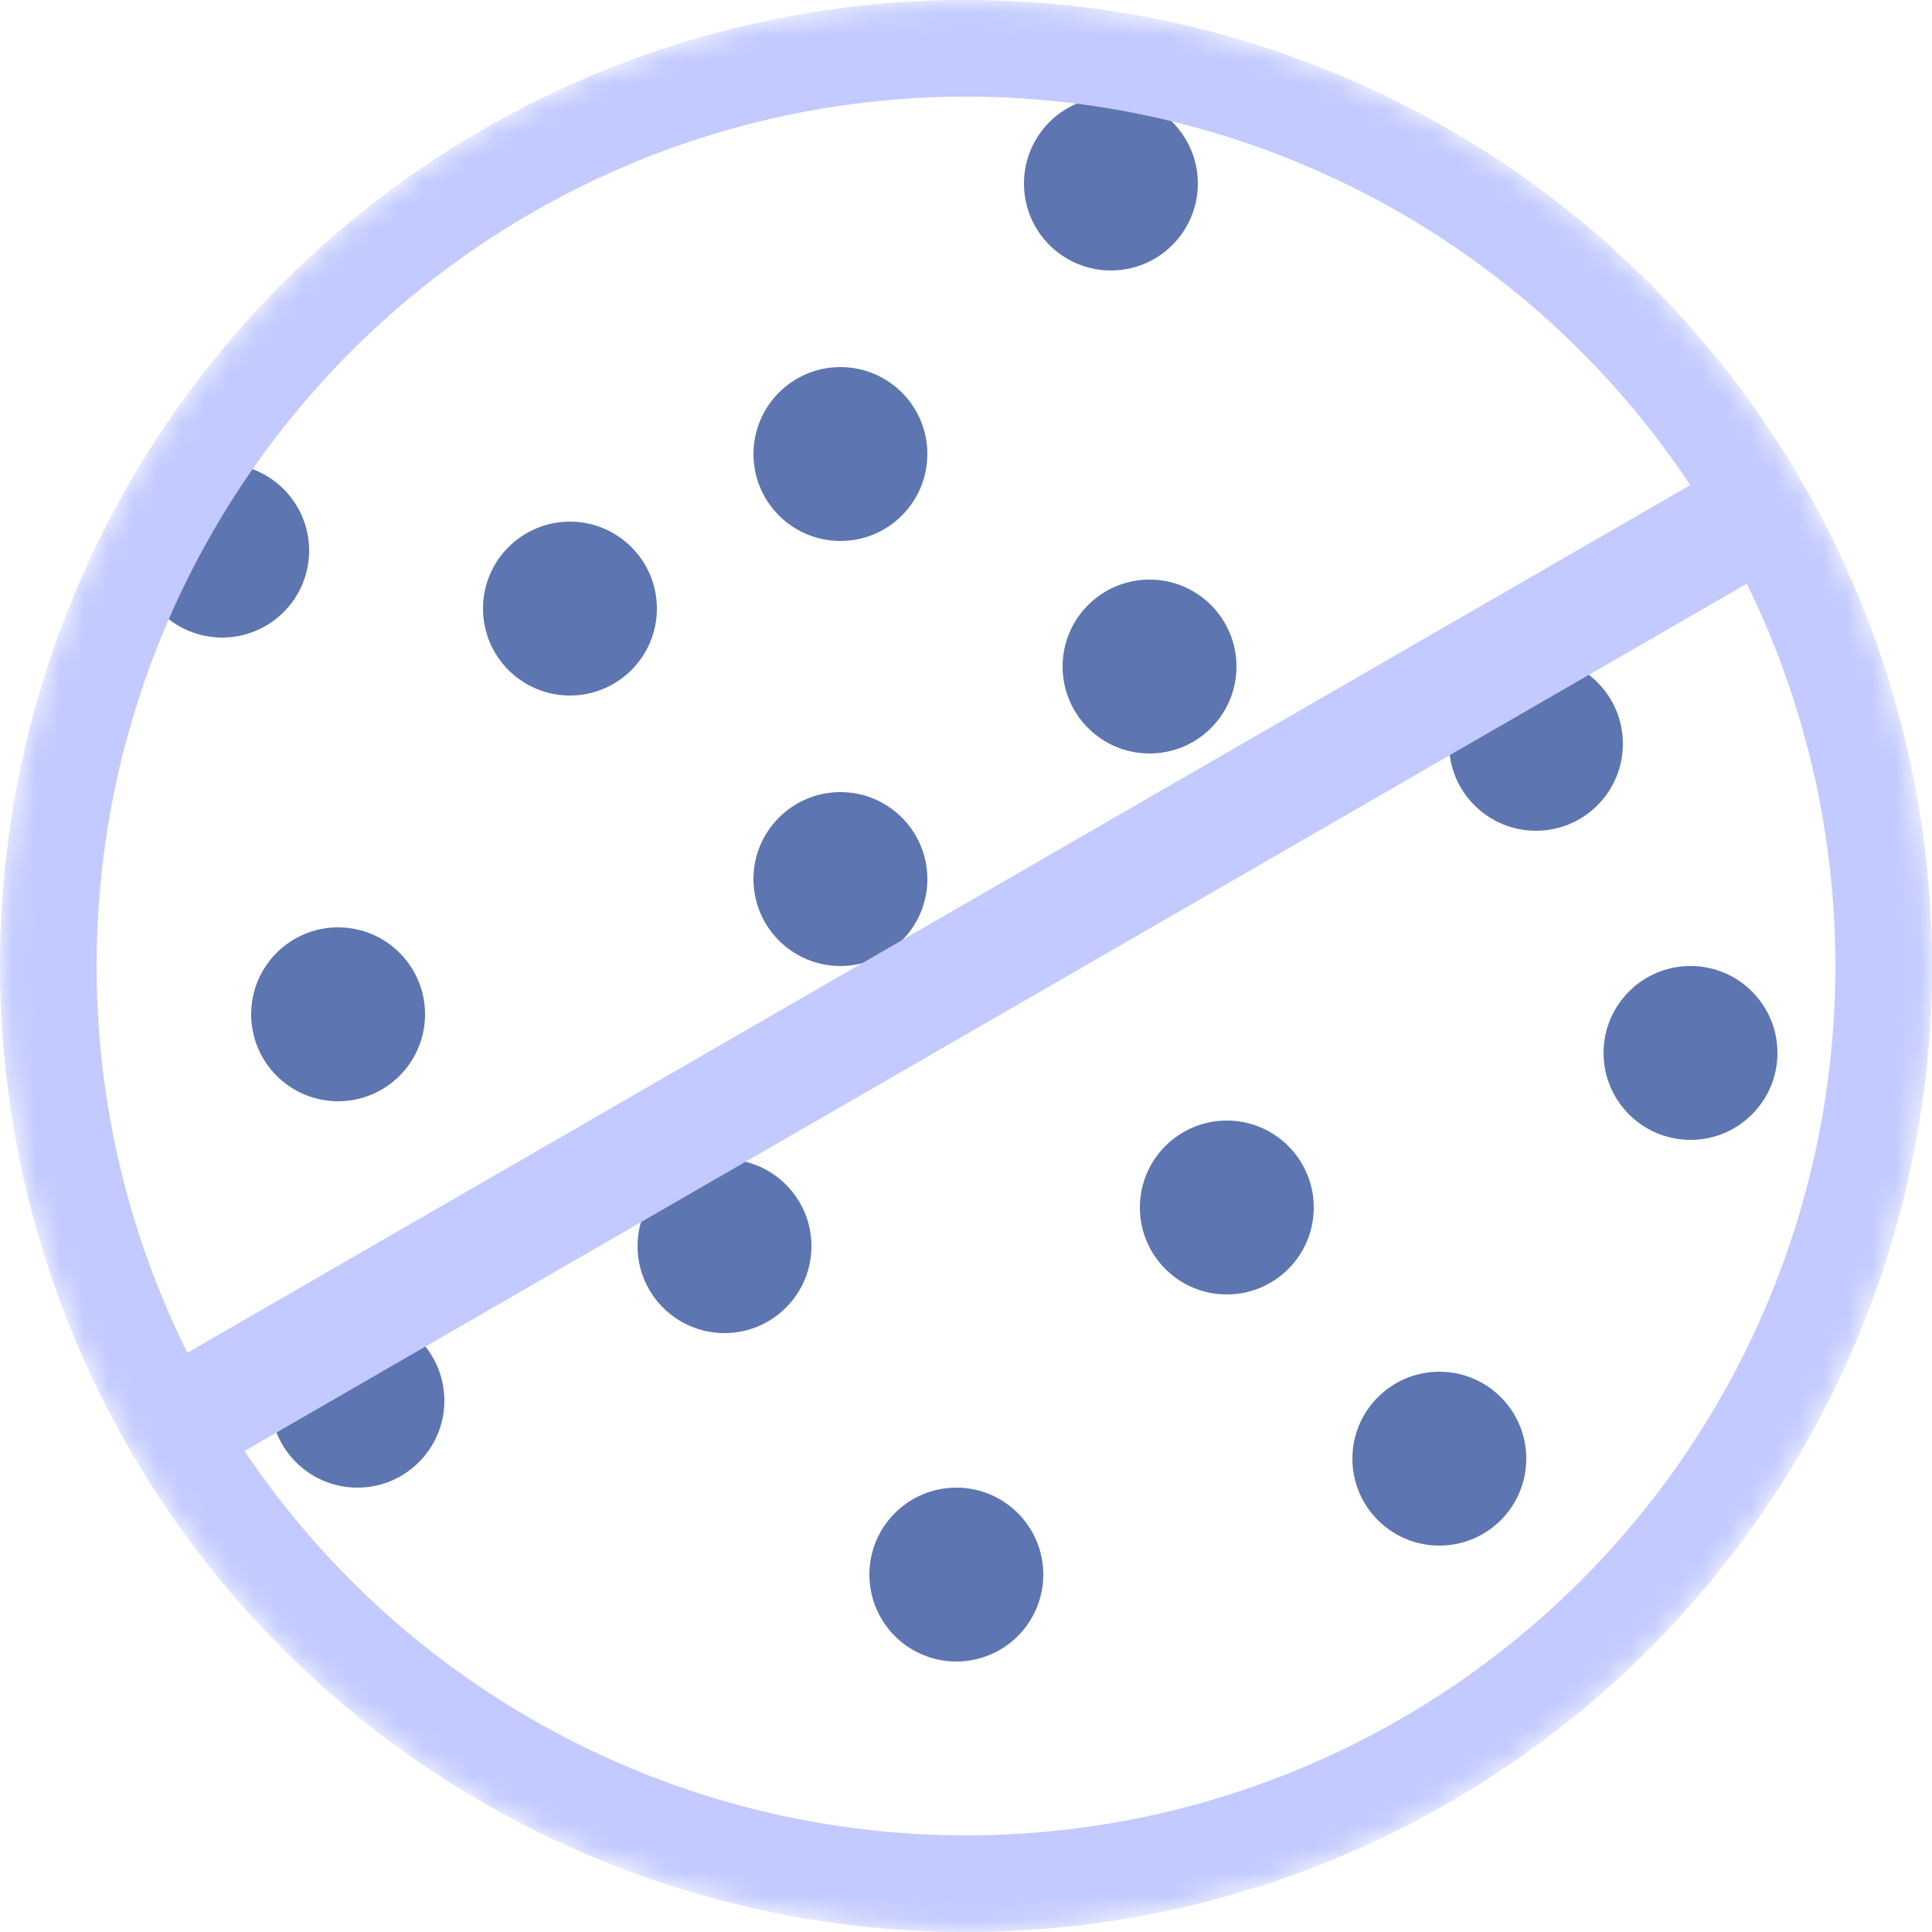<svg width="80" height="80" viewBox="0 0 80 80" fill="none" xmlns="http://www.w3.org/2000/svg">
<g id="OFF">
<mask id="mask0_223_11932" style="mask-type:alpha" maskUnits="userSpaceOnUse" x="0" y="0" width="80" height="80">
<circle id="Ellipse 41" cx="40" cy="40" r="40" fill="#C4C4C4"/>
</mask>
<g mask="url(#mask0_223_11932)">
<g id="Group 16">
<circle id="Ellipse 47" cx="23.6" cy="25.2" r="3.6" fill="#5D75B0"/>
<circle id="Ellipse 48" cx="34.8" cy="18.8" r="3.6" fill="#5D75B0"/>
<circle id="Ellipse 49" cx="47.6" cy="27.6" r="3.6" fill="#5D75B0"/>
<circle id="Ellipse 50" cx="14" cy="42" r="3.6" fill="#5D75B0"/>
<circle id="Ellipse 51" cx="9.2" cy="22.8" r="3.6" fill="#5D75B0"/>
<circle id="Ellipse 52" cx="46" cy="7.6" r="3.6" fill="#5D75B0"/>
<circle id="Ellipse 53" cx="70" cy="43.6" r="3.6" fill="#5D75B0"/>
<circle id="Ellipse 54" cx="50.8" cy="50" r="3.6" fill="#5D75B0"/>
<circle id="Ellipse 55" cx="63.6" cy="30.8" r="3.6" fill="#5D75B0"/>
<circle id="Ellipse 56" cx="34.8" cy="36.4" r="3.6" fill="#5D75B0"/>
<circle id="Ellipse 57" cx="30" cy="51.6" r="3.6" fill="#5D75B0"/>
<circle id="Ellipse 58" cx="39.6" cy="65.2" r="3.6" fill="#5D75B0"/>
<circle id="Ellipse 60" cx="14.8" cy="58" r="3.6" fill="#5D75B0"/>
<circle id="Ellipse 59" cx="59.6" cy="60.4" r="3.6" fill="#5D75B0"/>
<rect id="Rectangle 68" x="6.4" y="56.8" width="75.294" height="4.706" transform="rotate(-30 6.4 56.8)" fill="#C2CAFF"/>
<circle id="Ellipse 42" cx="40" cy="40" r="38" stroke="#C2CAFF" stroke-width="4"/>
</g>
</g>
</g>
</svg>
